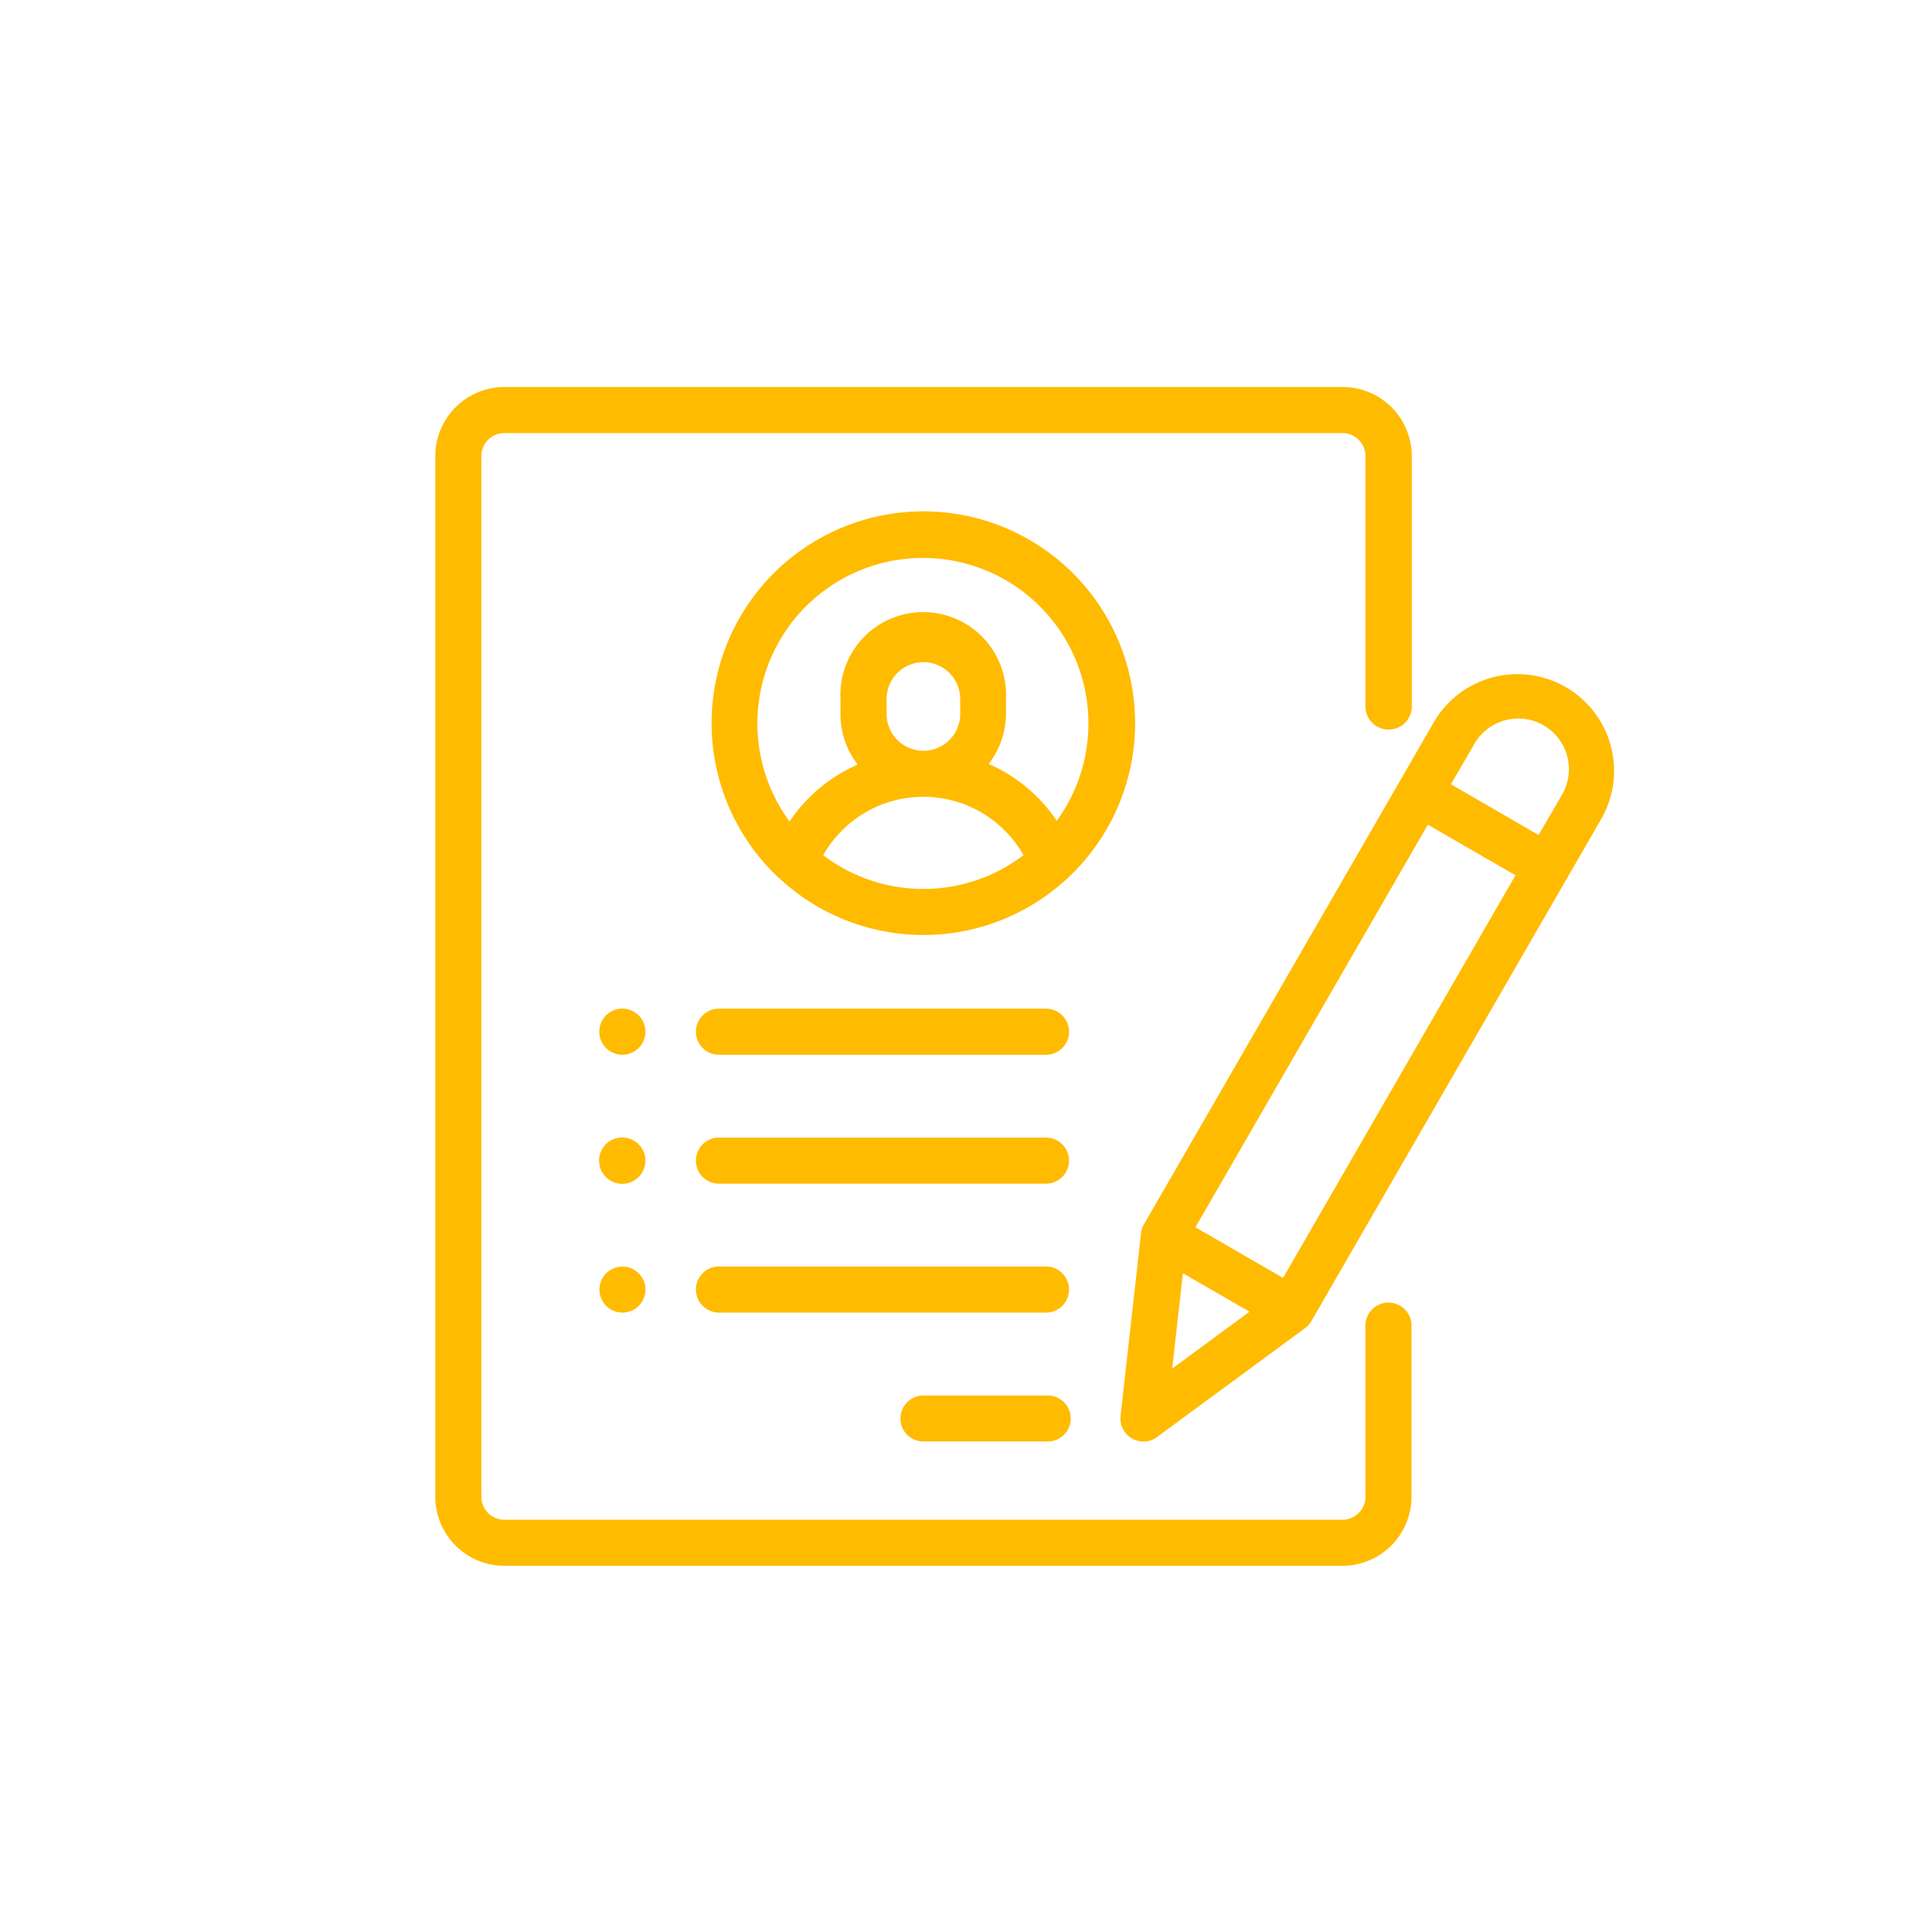 <svg xmlns="http://www.w3.org/2000/svg" viewBox="0 0 198.43 198.43"><defs><style>.cls-1{fill:#fb0}</style></defs><g id="Слой_7" data-name="Слой 7"><path class="cls-1" d="M142.61 74.93a2.37 2.37 0 002.39-2.37V46.84a7.1 7.1 0 00-7.09-7.09H51.8a7.1 7.1 0 00-7.09 7.09v106.89a7.1 7.1 0 007.09 7.09h86.08a7.1 7.1 0 007.09-7.09v-17.42a2.37 2.37 0 10-4.73 0v17.42a2.36 2.36 0 01-2.36 2.36H51.8a2.36 2.36 0 01-2.36-2.36V46.84a2.36 2.36 0 012.36-2.36h86.08a2.36 2.36 0 012.36 2.36v25.72a2.37 2.37 0 002.37 2.37z"/><path class="cls-1" d="M94.84 52.52a21.75 21.75 0 00-14.93 37.57l.26.23a21.7 21.7 0 0029.34 0 1.84 1.84 0 00.25-.23 21.75 21.75 0 00-14.92-37.57zm0 38.78a16.92 16.92 0 01-10.29-3.47 11.82 11.82 0 0120.57 0 16.89 16.89 0 01-10.28 3.47zm-3.78-18v-1.51a3.78 3.78 0 117.56 0v1.54a3.78 3.78 0 11-7.56 0zm17.48 11a16.33 16.33 0 00-7-5.84 8.43 8.43 0 001.78-5.2v-1.47a8.51 8.51 0 10-17 0v1.54a8.48 8.48 0 001.77 5.2 16.36 16.36 0 00-7 5.84 17 17 0 1127.4 0zm-.93 59.03H94.84a2.36 2.36 0 100 4.72h12.77a2.36 2.36 0 100-4.72zm0-13.25H74a2.37 2.37 0 100 4.73h33.58a2.37 2.37 0 000-4.73zm0-13.24H74a2.37 2.37 0 100 4.73h33.58a2.37 2.37 0 000-4.73zM65.6 104.29a2.37 2.37 0 10.69 1.67 2.38 2.38 0 00-.69-1.67zm0 13.24a2.38 2.38 0 10.69 1.68 2.38 2.38 0 00-.69-1.68zm0 13.25a2.36 2.36 0 10-3.34 3.34 2.36 2.36 0 003.34-3.34zm42.01-27.18H74a2.37 2.37 0 100 4.73h33.58a2.37 2.37 0 000-4.73zm53.2-33.03a9.93 9.93 0 00-13.56 3.63l-29.76 51.55a2.27 2.27 0 00-.3.92l-2.1 18.76a2.37 2.37 0 002.35 2.63 2.31 2.31 0 001.4-.47l15.21-11.19a2.32 2.32 0 00.64-.72l29.76-51.55a9.93 9.93 0 00-3.64-13.56zm-40.42 70l1.1-9.8 6.84 3.95zm11.39-9.32l-9-5.2 23.87-41.35 9 5.2zm28.57-49.49l-2.33 4-9-5.21 2.33-4a5.2 5.2 0 119 5.2z"/></g></svg>